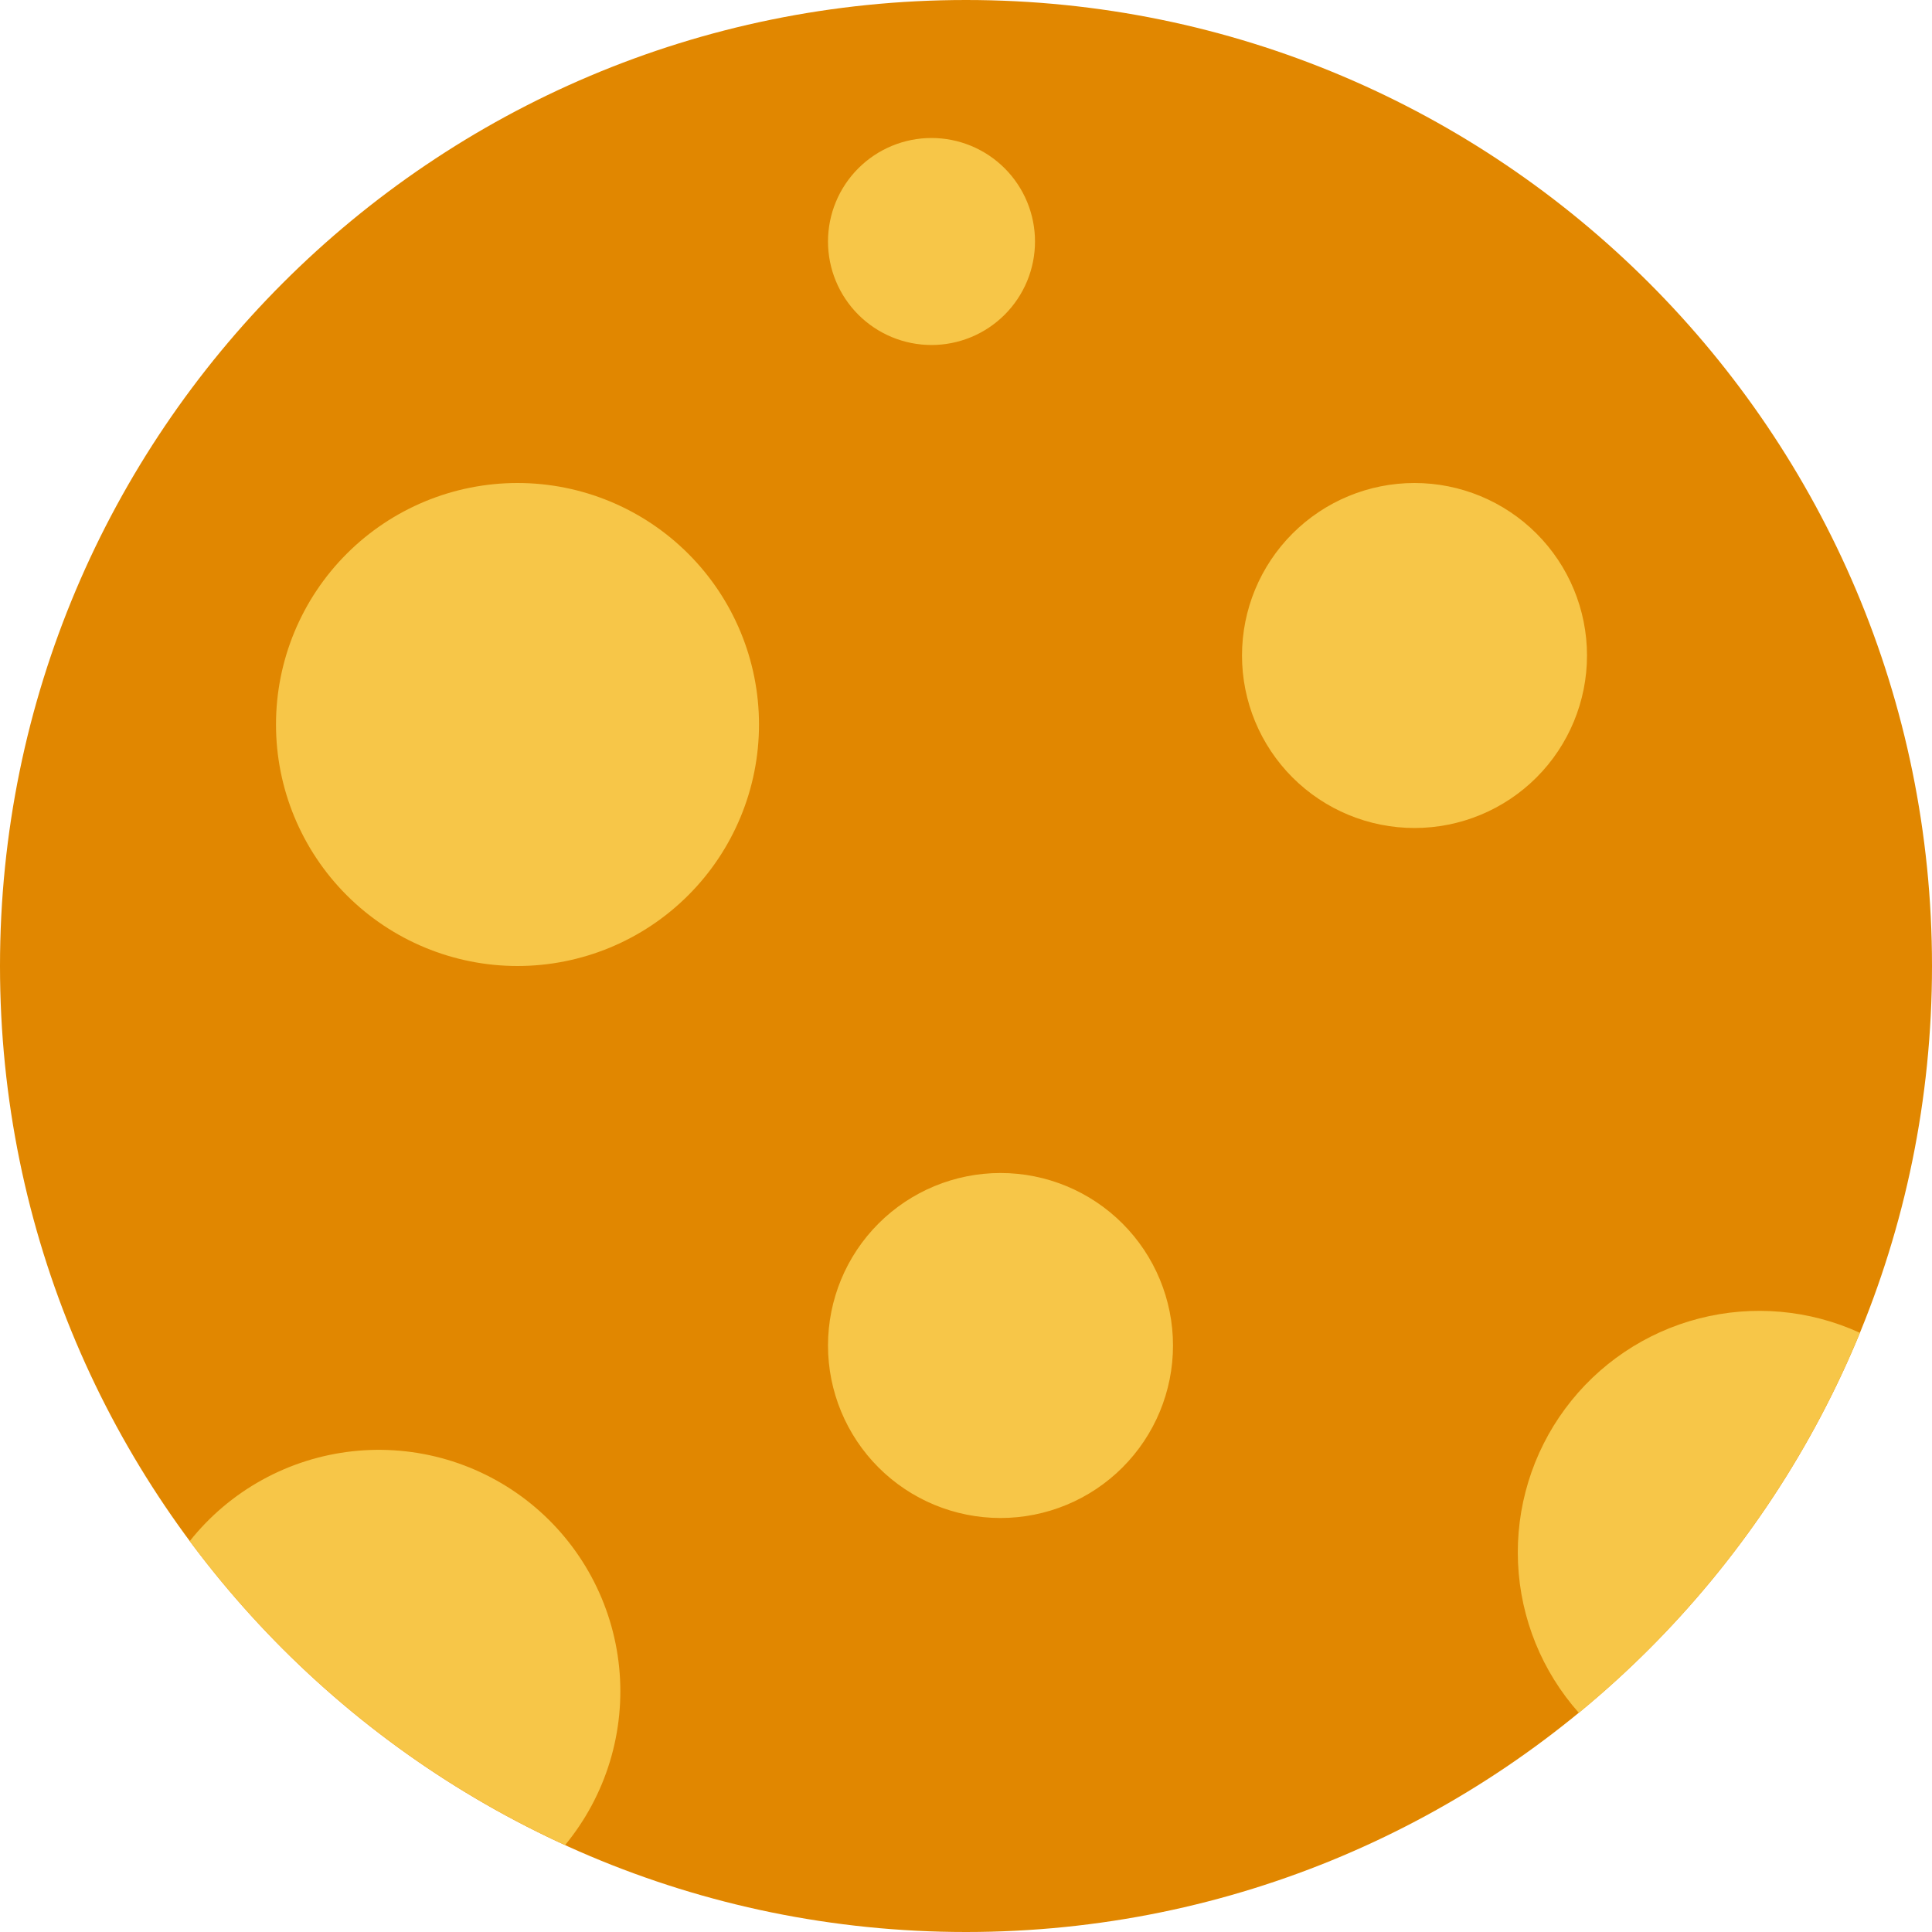 <svg width="500" height="500" viewBox="0 0 500 500" fill="none" xmlns="http://www.w3.org/2000/svg">
<path d="M500 250C500 388.071 388.071 500 250 500C111.929 500 0 388.071 0 250C0 111.929 111.929 0 250 0C388.071 0 500 111.929 500 250Z" fill="#E18700"/>
<path d="M241.072 89.286C244.589 89.286 248.072 88.593 251.322 87.247C254.572 85.901 257.525 83.928 260.012 81.44C262.499 78.953 264.472 76 265.818 72.751C267.165 69.501 267.857 66.018 267.857 62.5C267.857 58.983 267.165 55.499 265.818 52.25C264.472 49 262.499 46.047 260.012 43.56C257.525 41.072 254.572 39.099 251.322 37.753C248.072 36.407 244.589 35.714 241.072 35.714C233.968 35.714 227.155 38.536 222.131 43.56C217.108 48.583 214.286 55.396 214.286 62.5C214.286 69.604 217.108 76.417 222.131 81.44C227.155 86.464 233.968 89.286 241.072 89.286ZM133.929 250C150.505 250 166.402 243.415 178.123 231.694C189.844 219.973 196.429 204.076 196.429 187.5C196.429 170.924 189.844 155.027 178.123 143.306C166.402 131.585 150.505 125 133.929 125C117.353 125 101.456 131.585 89.735 143.306C78.014 155.027 71.429 170.924 71.429 187.5C71.429 204.076 78.014 219.973 89.735 231.694C101.456 243.415 117.353 250 133.929 250ZM410.715 169.643C410.715 181.483 406.011 192.838 397.639 201.21C389.267 209.582 377.912 214.286 366.072 214.286C354.232 214.286 342.877 209.582 334.504 201.21C326.132 192.838 321.429 181.483 321.429 169.643C321.429 157.803 326.132 146.448 334.504 138.076C342.877 129.704 354.232 125 366.072 125C377.912 125 389.267 129.704 397.639 138.076C406.011 146.448 410.715 157.803 410.715 169.643ZM258.929 392.857C270.769 392.857 282.124 388.154 290.496 379.782C298.868 371.409 303.572 360.054 303.572 348.214C303.572 336.374 298.868 325.019 290.496 316.647C282.124 308.275 270.769 303.572 258.929 303.572C247.089 303.572 235.734 308.275 227.362 316.647C218.989 325.019 214.286 336.374 214.286 348.214C214.286 360.054 218.989 371.409 227.362 379.782C235.734 388.154 247.089 392.857 258.929 392.857ZM146.232 477.5C107.742 459.89 74.331 432.831 49.107 398.839C54.244 392.374 60.611 386.99 67.84 382.999C75.07 379.009 83.018 376.49 91.227 375.589C99.435 374.688 107.741 375.423 115.663 377.751C123.586 380.079 130.969 383.954 137.386 389.152C143.802 394.349 149.125 400.767 153.047 408.034C156.968 415.301 159.411 423.273 160.234 431.49C161.056 439.707 160.242 448.005 157.839 455.905C155.436 463.806 151.491 471.151 146.232 477.518V477.5ZM408.607 443.268C440.598 416.995 465.586 383.21 481.34 344.929C468.301 338.954 453.604 337.646 439.715 341.224C425.826 344.802 413.59 353.047 405.06 364.578C396.53 376.108 392.226 390.221 392.868 404.549C393.511 418.877 399.062 432.548 408.59 443.268H408.607Z" fill="#F7C648"/>
</svg>
